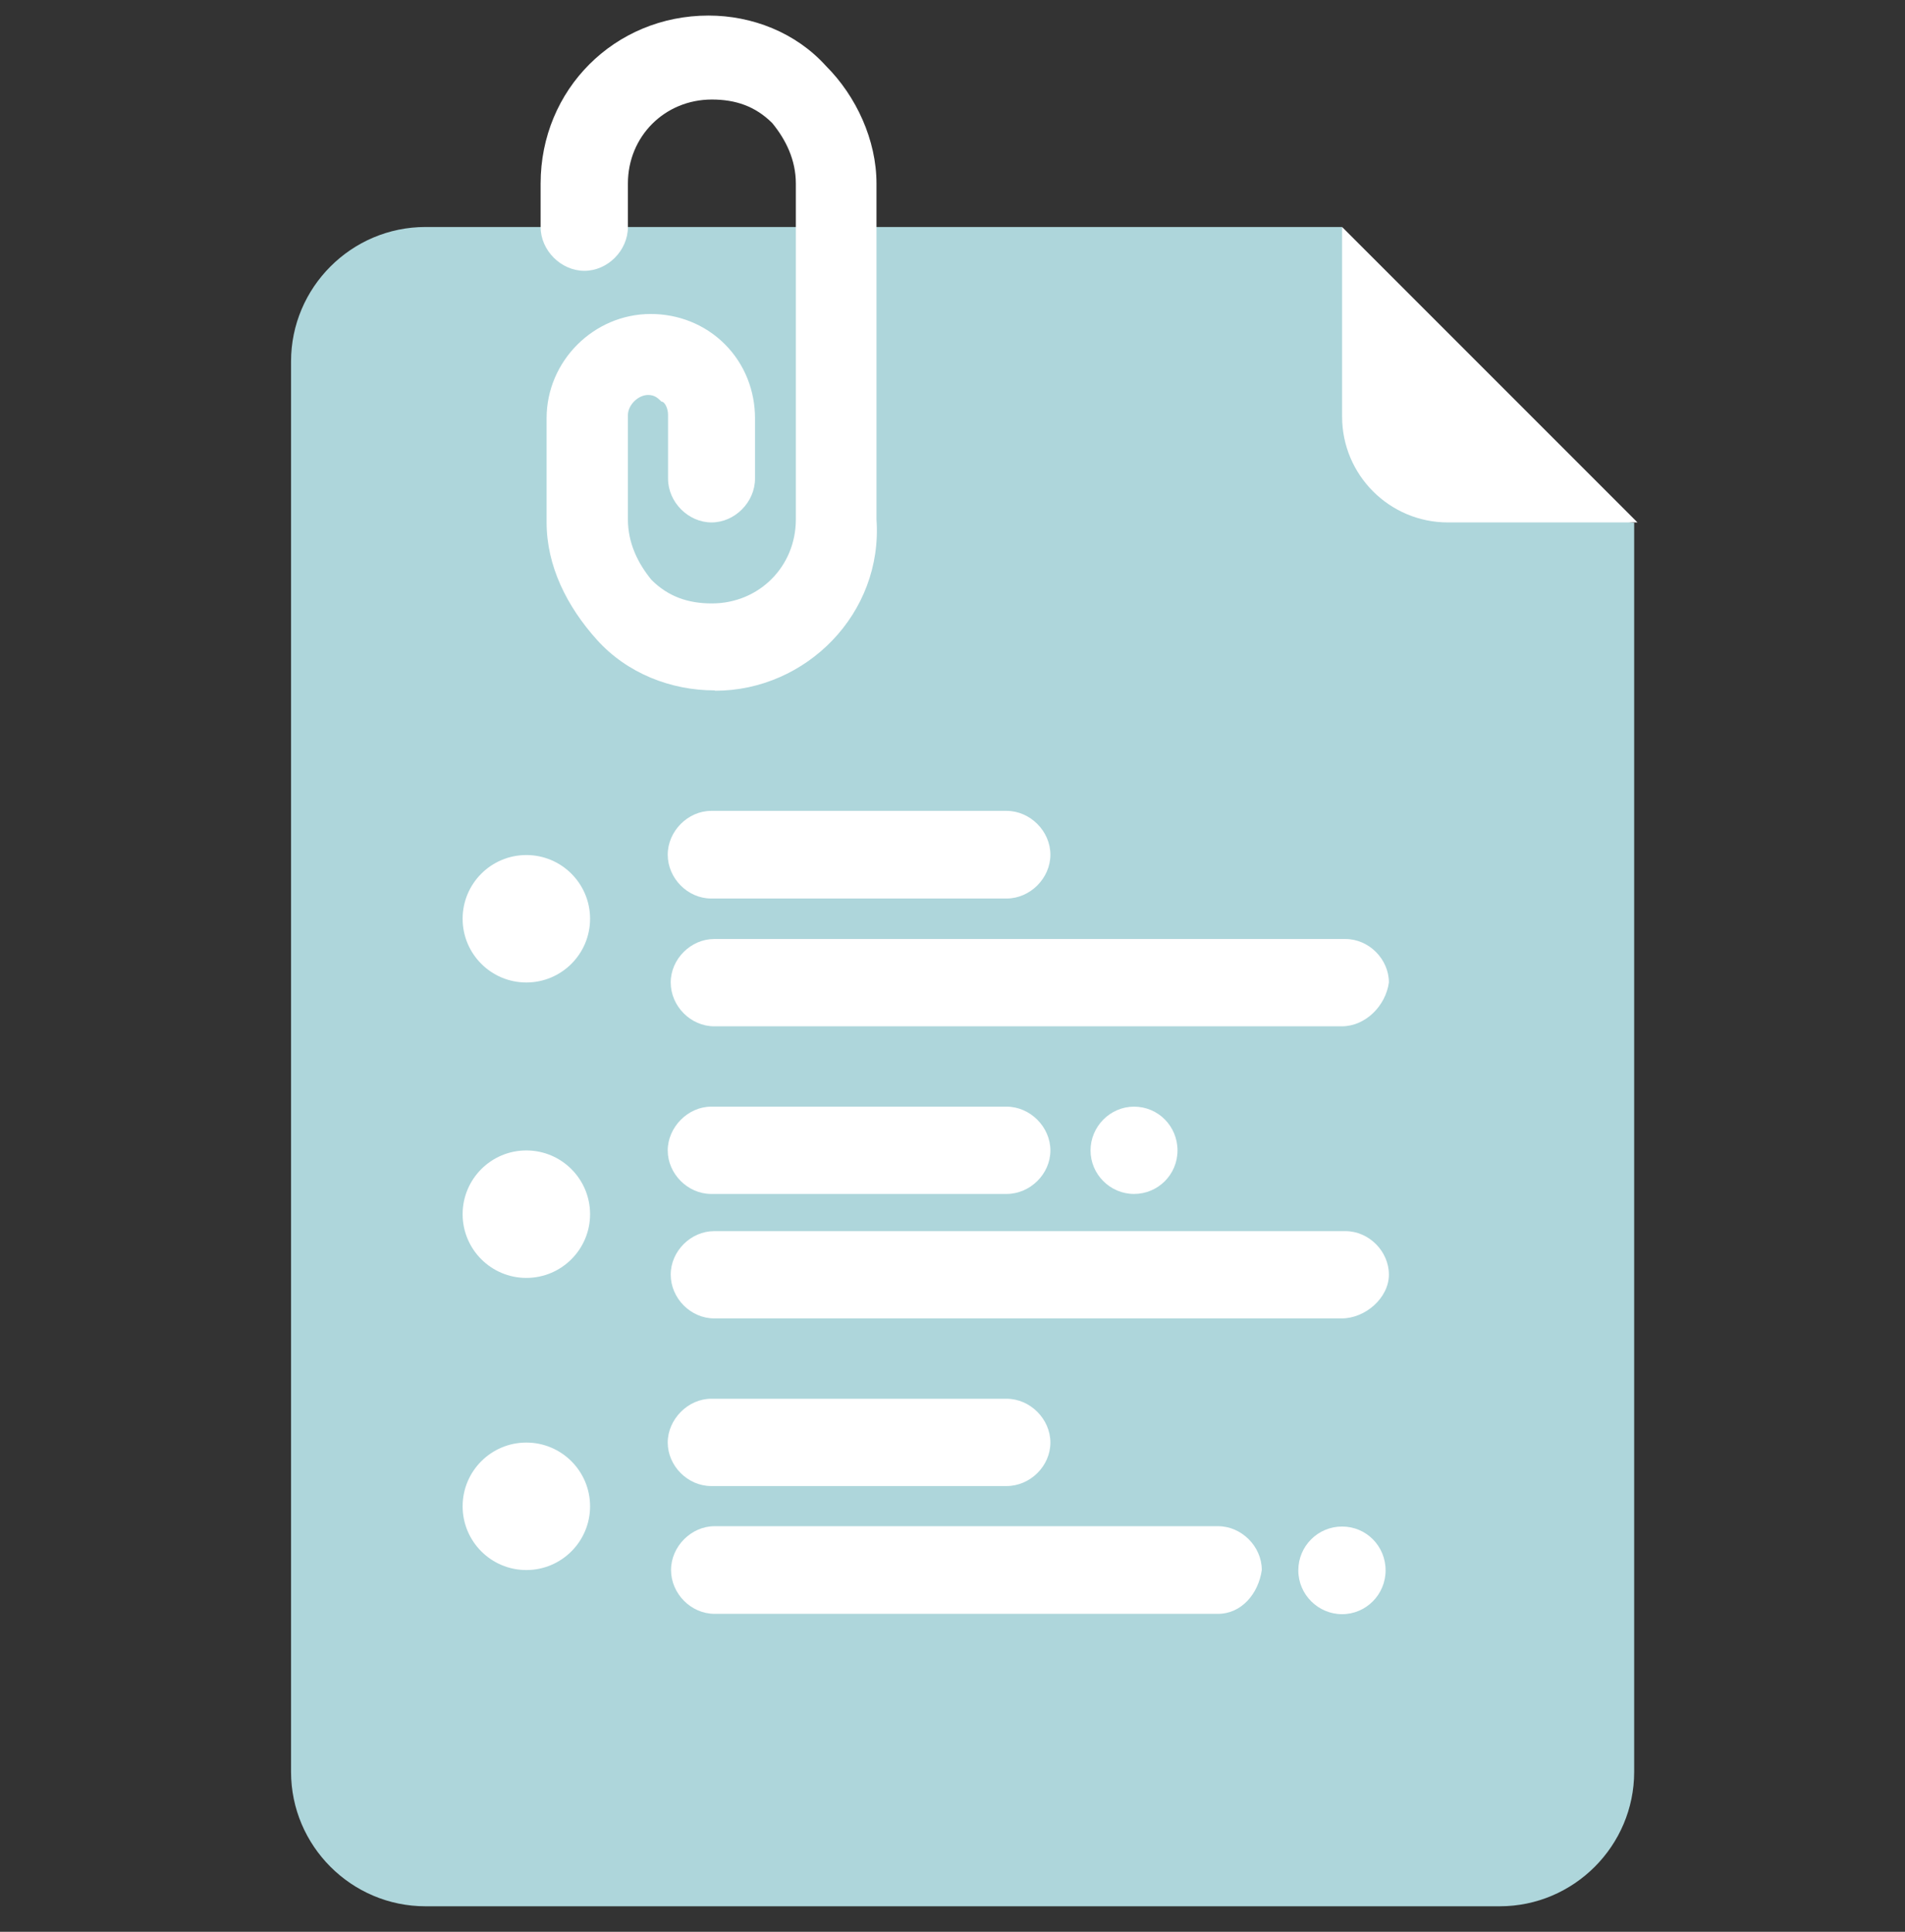 <svg width="72" height="73" viewBox="0 0 72 73" fill="none" xmlns="http://www.w3.org/2000/svg">
<rect x="0" y="0" width="72" height="73" fill="#333333" stroke="none"/>
<path d="M52.5 18.5L50.725 8.578H16.08C13.283 8.578 11 10.861 11 13.658V66.956C11 69.753 13.283 72.036 16.08 72.036H56.684C59.481 72.036 61.764 69.753 61.764 66.956V19.755L52.5 18.5Z" fill="#AED6DB"/>
<path d="M19.893 54.513C21.223 54.513 22.302 55.592 22.302 56.921C22.302 58.251 21.223 59.33 19.893 59.33C18.564 59.33 17.485 58.251 17.485 56.921C17.485 55.592 18.564 54.513 19.893 54.513Z" fill="white"/>
<path d="M19.893 43.474C21.223 43.474 22.302 44.553 22.302 45.883C22.302 47.212 21.223 48.291 19.893 48.291C18.564 48.291 17.485 47.212 17.485 45.883C17.485 44.553 18.564 43.474 19.893 43.474Z" fill="white"/>
<path d="M19.893 32.311C21.223 32.311 22.302 33.389 22.302 34.719C22.302 36.049 21.223 37.127 19.893 37.127C18.564 37.127 17.485 36.049 17.485 34.719C17.485 33.389 18.564 32.311 19.893 32.311Z" fill="white"/>
<path d="M50.725 8.578C55.04 12.893 57.449 15.302 61.889 19.742H54.725C52.516 19.742 50.725 17.951 50.725 15.742V8.578Z" fill="white"/>
<path d="M50.725 57.686C51.641 57.686 52.369 58.426 52.369 59.342C52.369 60.258 51.629 60.998 50.725 60.998C49.822 60.998 49.07 60.258 49.07 59.342C49.07 58.426 49.81 57.686 50.725 57.686Z" fill="white"/>
<path d="M42.861 41.819C43.776 41.819 44.504 42.559 44.504 43.474C44.504 44.39 43.764 45.118 42.861 45.118C41.958 45.118 41.217 44.377 41.217 43.474C41.217 42.571 41.958 41.819 42.861 41.819Z" fill="white"/>
<path d="M27.006 26.089C25.362 26.089 23.707 25.449 22.565 24.182C21.424 22.916 20.659 21.385 20.659 19.742V15.803C20.659 13.646 22.44 11.865 24.597 11.865C25.613 11.865 26.629 12.241 27.394 13.006C28.16 13.771 28.536 14.787 28.536 15.803V18.086C28.536 18.977 27.771 19.742 26.893 19.742C26.015 19.742 25.249 18.977 25.249 18.086V15.678C25.249 15.427 25.124 15.176 24.999 15.176C24.873 15.051 24.748 14.925 24.497 14.925C24.12 14.925 23.732 15.302 23.732 15.69V19.629C23.732 20.52 24.108 21.285 24.622 21.912C25.262 22.552 26.015 22.803 26.905 22.803C28.686 22.803 30.079 21.41 30.079 19.629V6.935C30.079 6.044 29.702 5.279 29.188 4.652C28.548 4.012 27.796 3.761 26.905 3.761C25.124 3.761 23.732 5.154 23.732 6.935V8.578C23.732 9.469 22.966 10.234 22.088 10.234C21.21 10.234 20.433 9.469 20.433 8.578V6.935C20.433 3.385 23.23 0.588 26.78 0.588C28.423 0.588 30.079 1.228 31.22 2.495C32.362 3.636 33.127 5.292 33.127 6.935V19.629C33.378 23.179 30.468 26.102 27.031 26.102L27.006 26.089Z" fill="white"/>
<path d="M38.044 33.954H26.88C25.99 33.954 25.237 33.188 25.237 32.298C25.237 31.407 26.002 30.642 26.88 30.642H38.044C38.934 30.642 39.7 31.407 39.7 32.298C39.7 33.188 38.934 33.954 38.044 33.954Z" fill="white"/>
<path d="M50.725 38.783H26.993C26.102 38.783 25.35 38.018 25.35 37.127C25.35 36.236 26.115 35.484 26.993 35.484H50.851C51.741 35.484 52.494 36.249 52.494 37.127C52.369 38.018 51.603 38.783 50.713 38.783H50.725Z" fill="white"/>
<path d="M38.044 45.118H26.88C25.99 45.118 25.237 44.352 25.237 43.474C25.237 42.596 26.002 41.819 26.88 41.819H38.044C38.934 41.819 39.7 42.584 39.7 43.474C39.7 44.365 38.934 45.118 38.044 45.118Z" fill="white"/>
<path d="M50.725 49.821H26.993C26.102 49.821 25.35 49.056 25.35 48.166C25.35 47.275 26.115 46.523 26.993 46.523H50.851C51.741 46.523 52.494 47.288 52.494 48.166C52.494 49.044 51.603 49.821 50.713 49.821H50.725Z" fill="white"/>
<path d="M38.044 56.156H26.88C25.99 56.156 25.237 55.391 25.237 54.513C25.237 53.635 26.002 52.857 26.88 52.857H38.044C38.934 52.857 39.7 53.622 39.7 54.513C39.7 55.403 38.934 56.156 38.044 56.156Z" fill="white"/>
<path d="M46.034 60.985H27.006C26.115 60.985 25.362 60.22 25.362 59.329C25.362 58.438 26.128 57.673 27.006 57.673H46.034C46.925 57.673 47.69 58.438 47.69 59.329C47.564 60.22 46.925 60.985 46.034 60.985Z" fill="white"/>
</svg>
